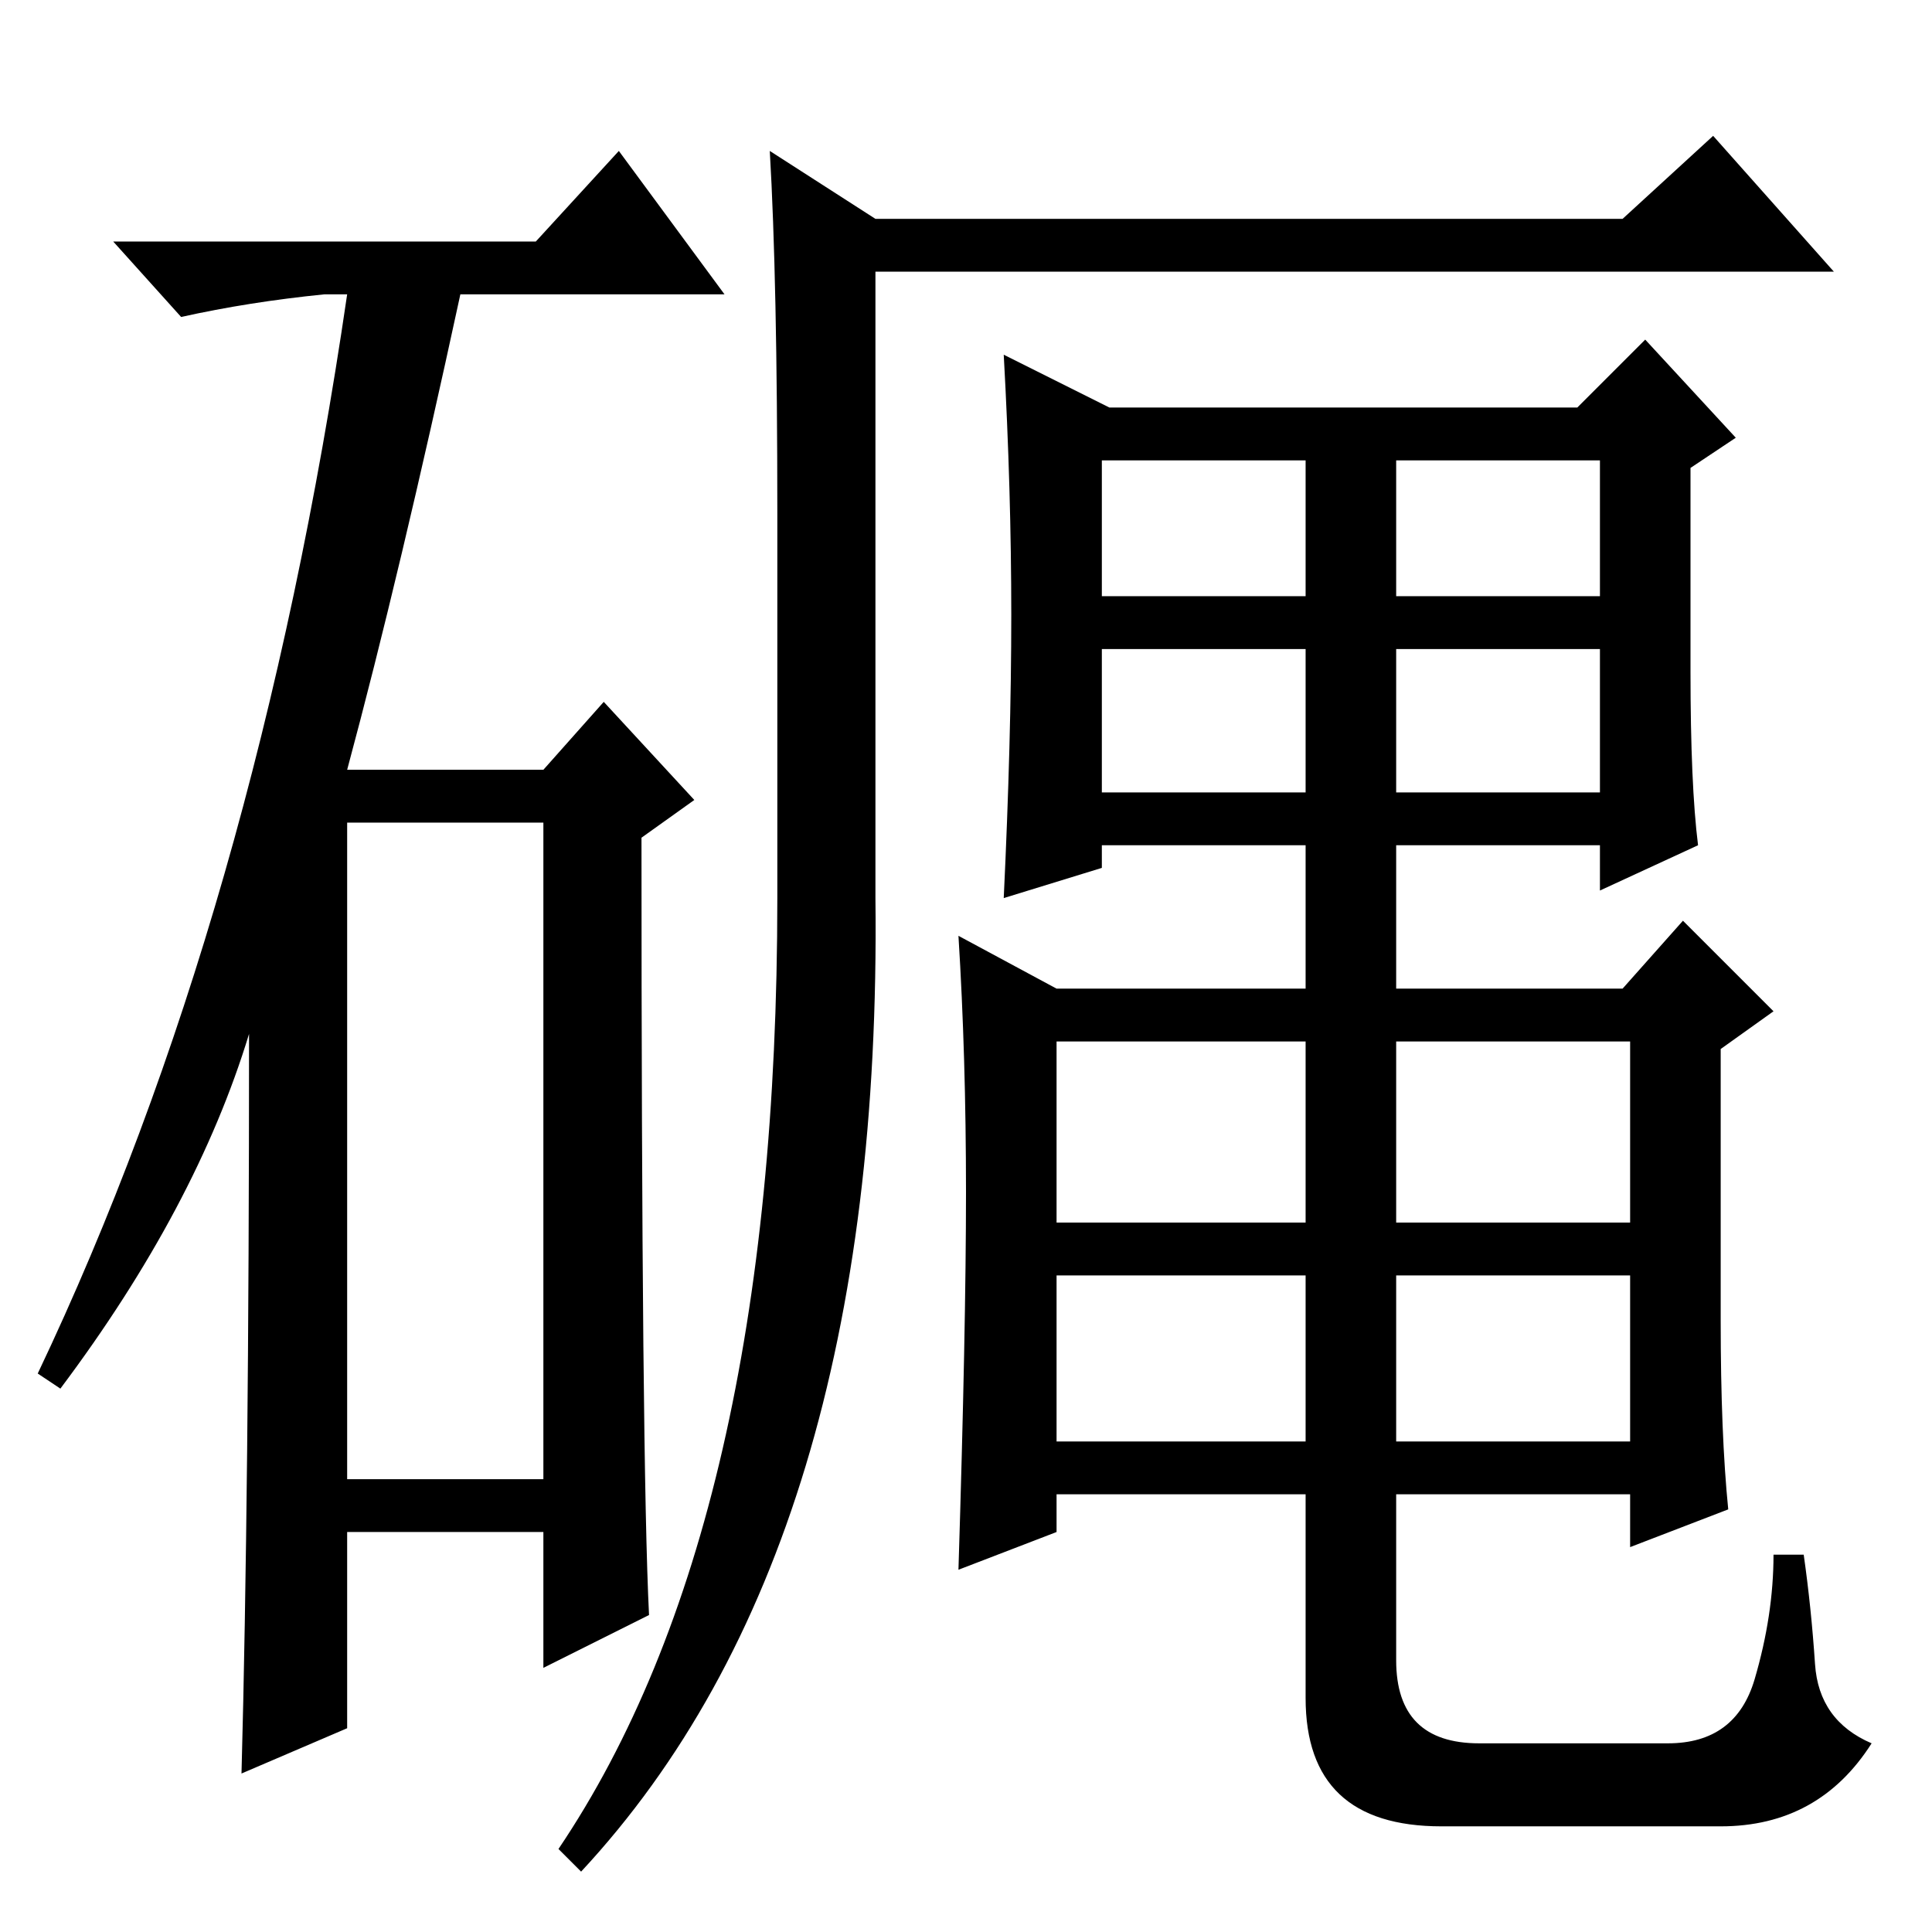 <?xml version="1.0" standalone="no"?>
<!DOCTYPE svg PUBLIC "-//W3C//DTD SVG 1.1//EN" "http://www.w3.org/Graphics/SVG/1.1/DTD/svg11.dtd" >
<svg xmlns="http://www.w3.org/2000/svg" xmlns:xlink="http://www.w3.org/1999/xlink" version="1.1" viewBox="0 -36 256 256">
  <g transform="matrix(1 0 0 -1 0 220)">
   <path fill="currentColor"
d="M71 224l11 12l14 -19h-35q-8 -37 -15 -63h26l8 9l12 -13l-7 -5q0 -83 1 -103l-14 -7v18h-26v-26l-14 -6q1 37 1 98q-7 -23 -25 -47l-3 2q29 61 41 143h-3q-10 -1 -19 -3l-9 10h56zM46 60h26v87h-26v-87zM103 137v51q0 31 -1 48l14 -9h99l12 11l16 -18h-127v-83
q1 -86 -39 -129l-3 3q29 43 29 126zM232.5 33.5q2.5 8.5 2.5 16.5h4q1 -7 1.5 -14.5t7.5 -10.5q-7 -11 -20 -11h-37q-18 0 -18 17v27h-33v-5l-13 -5q1 32 1 50t-1 34l13 -7h33v20h12v-20h30l8 9l12 -12l-7 -5v-36q0 -15 1 -25l-13 -5v7h-31v-22q0 -11 11 -11h25
q9 0 11.5 8.5zM140 94h33v24h-33v-24zM185 94h31v24h-31v-24zM140 65h33v22h-33v-22zM185 65h31v22h-31v-22zM185 151h27v19h-27v-19zM225 144l-13 -6v6h-66v-3l-13 -4q1 21 1 37.5t-1 34.5l14 -7h62l9 9l12 -13l-6 -4v-27q0 -15 1 -23zM146 177h27v18h-27v-18zM185 177h27
v18h-27v-18zM146 151h27v19h-27v-19z" />
  </g>

</svg>
